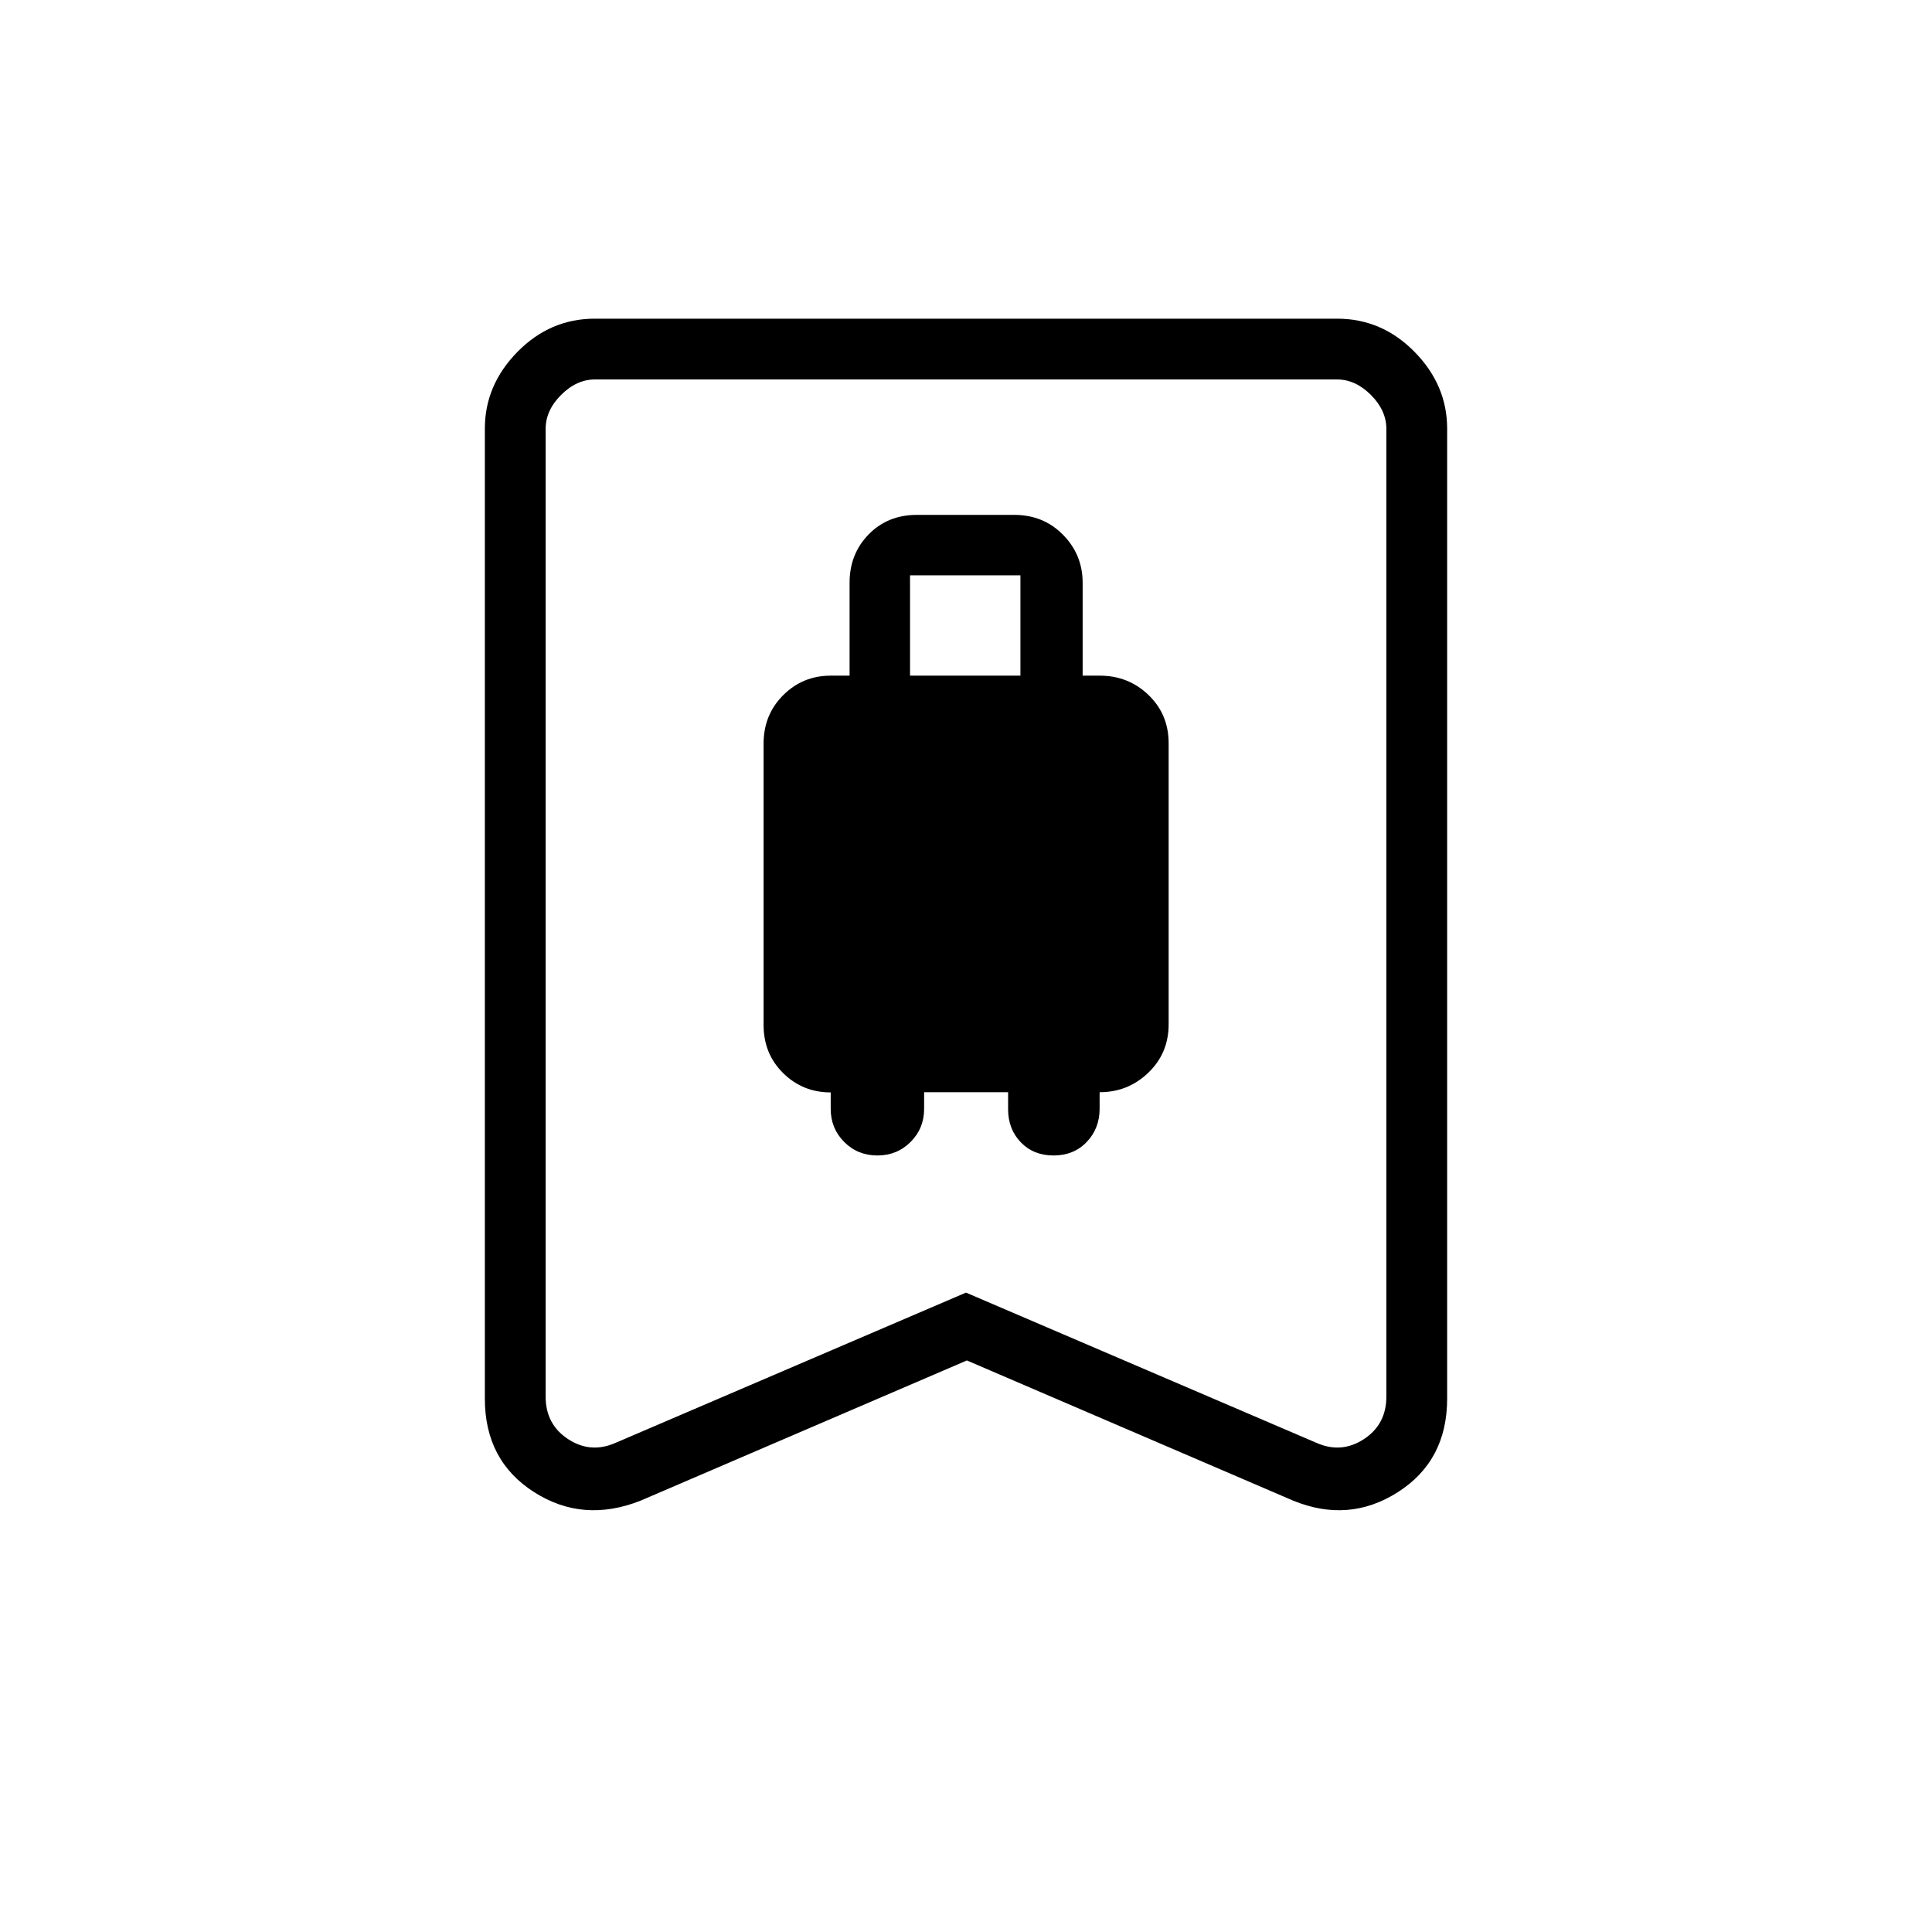 <svg xmlns="http://www.w3.org/2000/svg" height="48" viewBox="0 -960 960 960" width="48"><path d="M435.96-385.85q9.79 0 16.51-6.72 6.72-6.73 6.72-16.45v-8.25h41.73v8.41q0 9.94 6.33 16.48 6.34 6.53 16.24 6.53 10.1 0 16.5-6.72 6.4-6.73 6.4-16.45v-8.26q14.13 0 24.22-9.71 10.08-9.7 10.08-24.05v-139.63q0-14.35-9.98-23.97-9.99-9.63-24.25-9.63h-8.5v-46.15q0-13.96-9.75-23.85-9.75-9.88-24.16-9.88h-48.52q-14.41 0-23.9 9.69-9.48 9.7-9.48 24.04v46.15h-9.38q-13.89 0-23.62 9.71-9.73 9.72-9.73 24.08v139.76q0 14.36 9.73 23.95t23.62 9.59v8.16q0 9.72 6.7 16.45 6.7 6.72 16.49 6.72Zm16.23-238.42v-49.85h54.85v49.85h-54.85ZM480.44-284l-162.09 69.65q-28.62 11.35-53.02-4.26-24.41-15.61-24.41-46.43v-481.98q0-21.64 16.2-38.14 16.2-16.49 38.44-16.49h368.88q22.24 0 38.44 16.49 16.2 16.5 16.2 38.14v481.98q0 30.82-24.41 46.43-24.4 15.61-52.13 4.26L480.44-284Zm-.44-33.71L654.27-243q12.31 5.38 23.46-1.92 11.15-7.31 11.15-21.16v-480.77q0-9.23-7.69-16.92-7.69-7.69-16.92-7.69H295.73q-9.23 0-16.92 7.69-7.69 7.69-7.69 16.92v480.77q0 13.85 11.15 21.16 11.15 7.3 23.46 1.92L480-317.71Zm0-453.75H271.12 688.88 480Z"/></svg>
